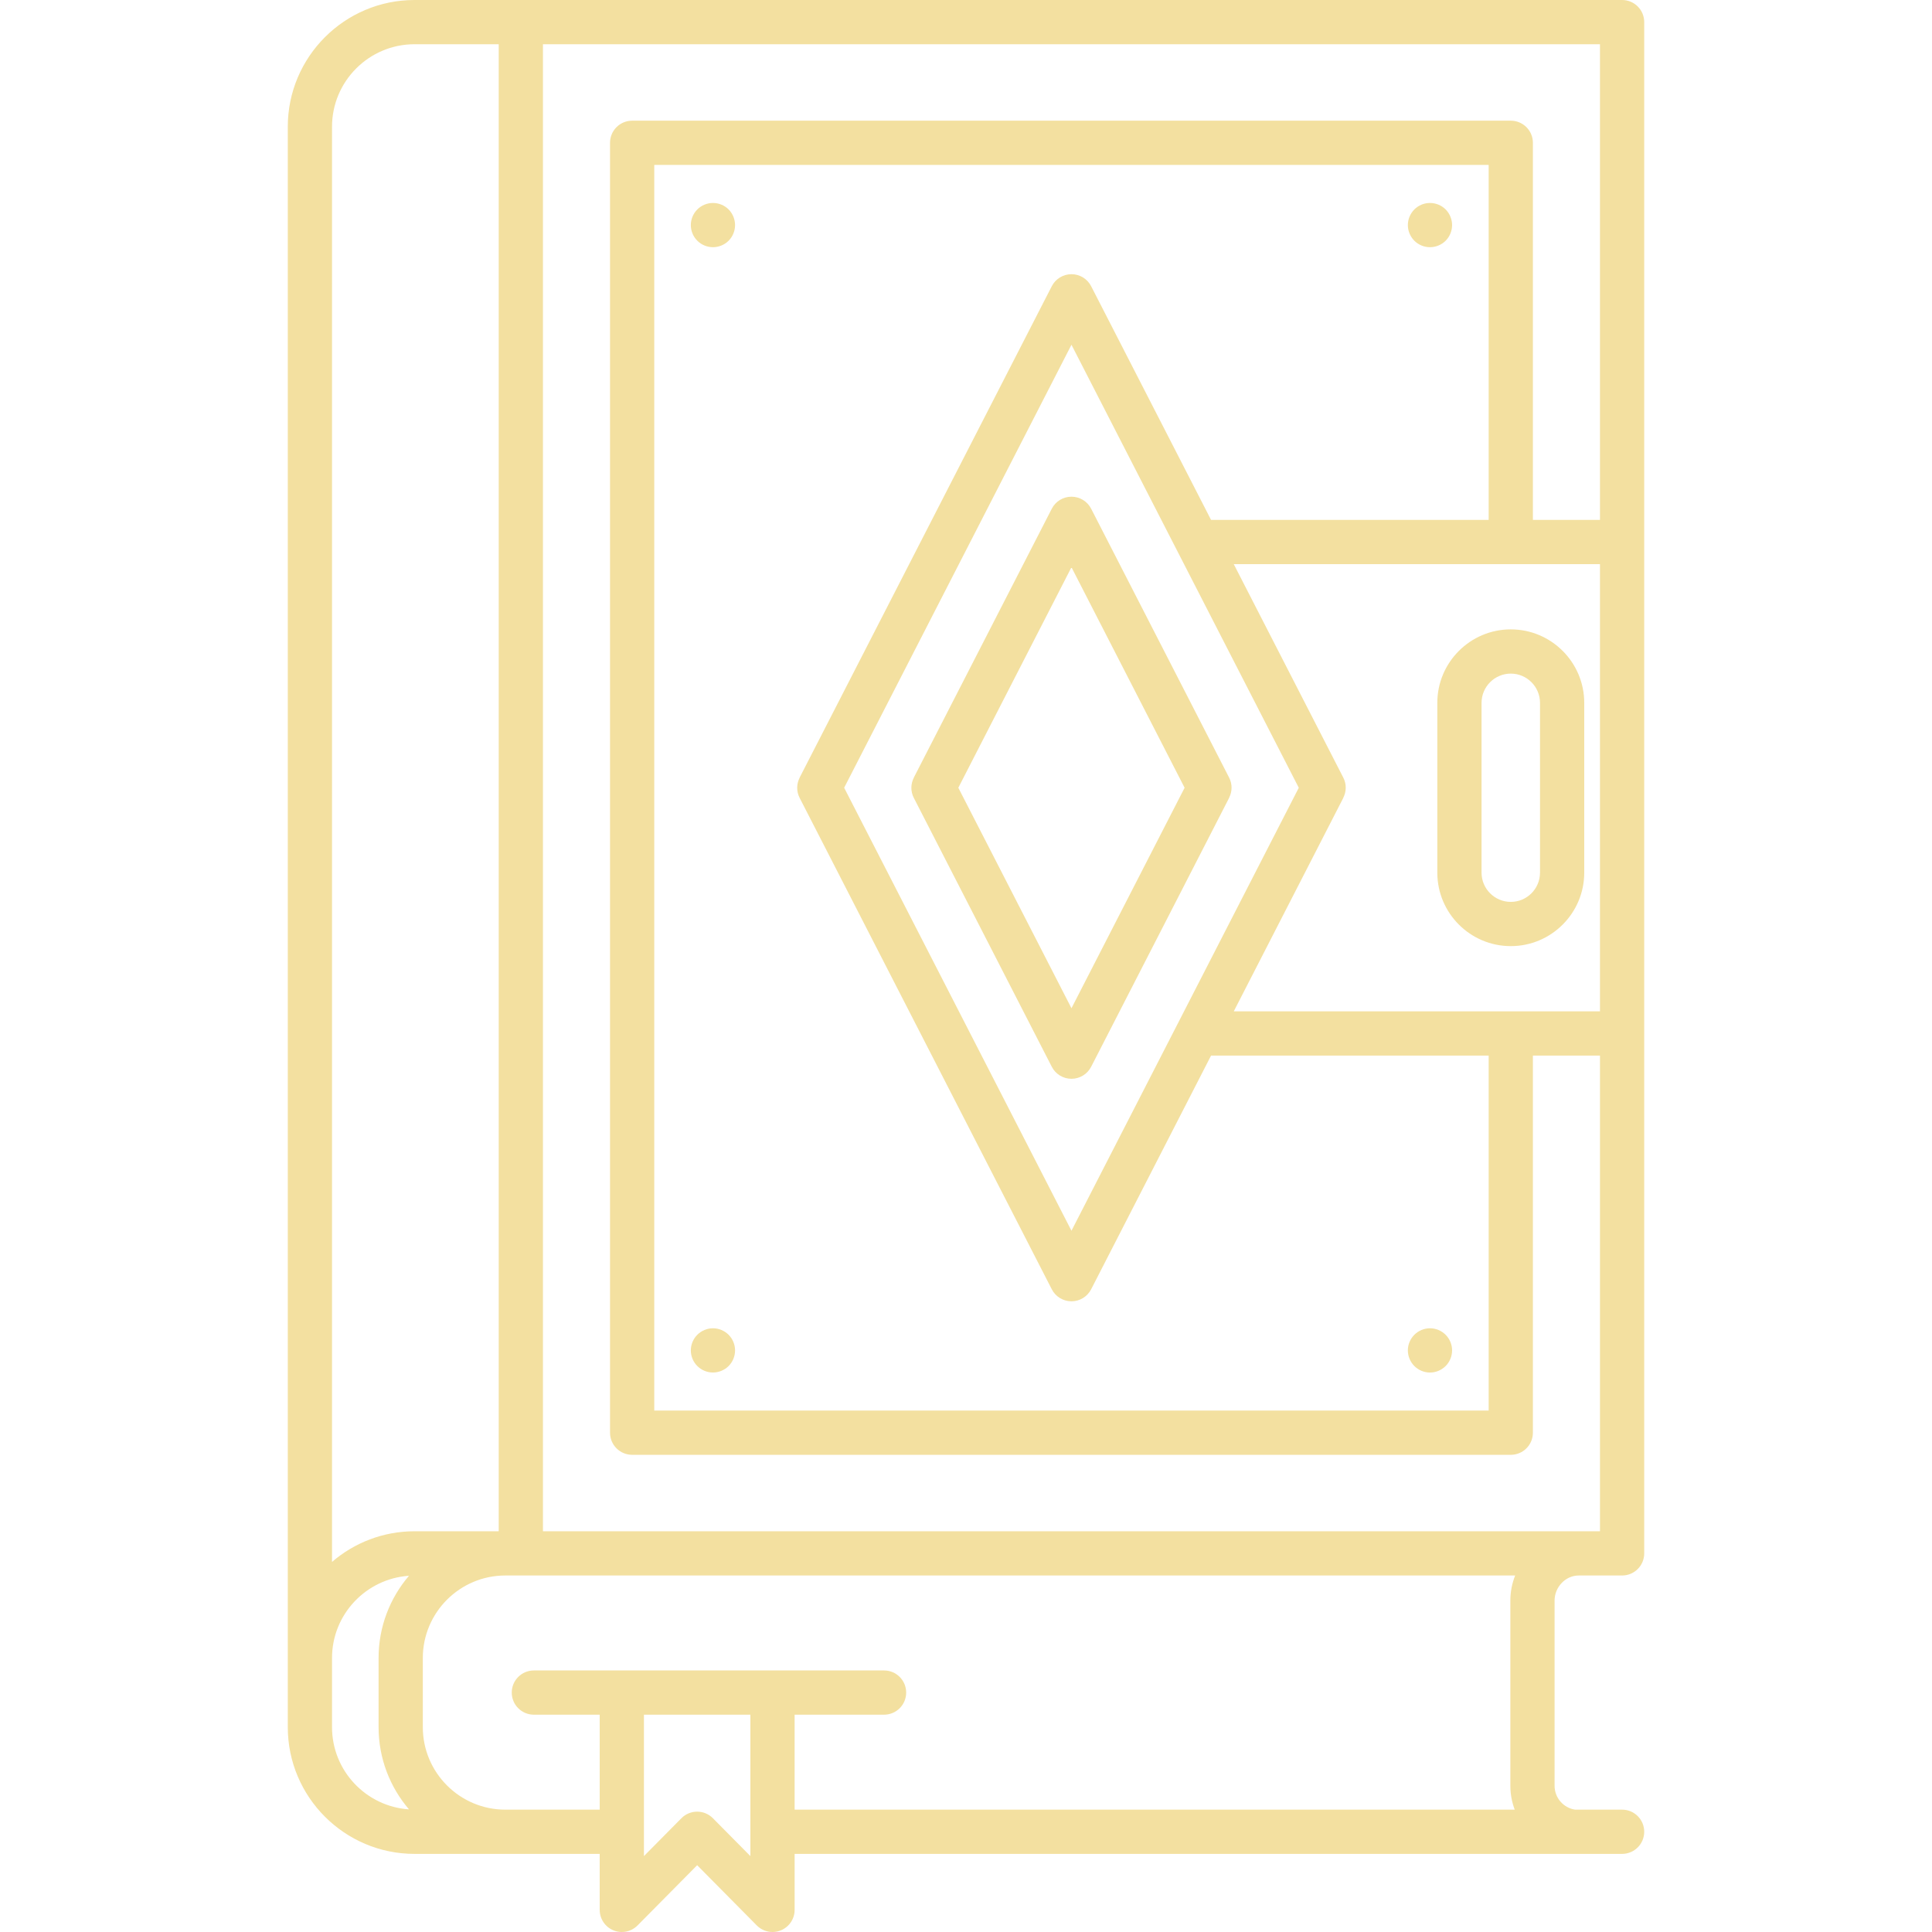 <?xml version="1.0" encoding="iso-8859-1"?>
<!-- Generator: Adobe Illustrator 18.0.0, SVG Export Plug-In . SVG Version: 6.00 Build 0)  -->
<!DOCTYPE svg PUBLIC "-//W3C//DTD SVG 1.1//EN" "http://www.w3.org/Graphics/SVG/1.1/DTD/svg11.dtd">
<svg xmlns="http://www.w3.org/2000/svg" xmlns:xlink="http://www.w3.org/1999/xlink" version="1.1" id="Capa_1" x="0px" y="0px" viewBox="0 0 436.77 436.77" style="enable-background:new 0 0 436.77 436.77;" xml:space="preserve" width="512px" height="512px">
<g>
	<g>
		<path d="M277.873,175.805l-31.197-60.799c-0.855-1.668-2.573-2.717-4.448-2.717s-3.593,1.049-4.448,2.717l-31.197,60.799    l0.011,0.005c-0.709,1.383-0.774,3.071-0.011,4.56l31.197,60.798c0.855,1.668,2.573,2.717,4.448,2.717s3.593-1.049,4.448-2.717    l31.198-60.798l-0.011-0.006C278.572,178.982,278.637,177.294,277.873,175.805z M242.228,227.934l-25.578-49.846l25.578-49.847    l25.578,49.848L242.228,227.934z" fill="#F3E0A0"/>
		<g>
			<g>
				<path d="M161.176,55.885c-1.311,0-2.601-0.53-3.53-1.46c-0.94-0.93-1.47-2.22-1.47-3.54c0-1.31,0.529-2.6,1.47-3.54      c0.93-0.93,2.22-1.46,3.53-1.46c1.319,0,2.609,0.53,3.54,1.46c0.93,0.94,1.46,2.23,1.46,3.54c0,1.32-0.53,2.61-1.46,3.54      C163.785,55.354,162.495,55.885,161.176,55.885z" fill="#F3E0A0"/>
			</g>
			<g>
				<path d="M161.176,310.285c-1.311,0-2.601-0.53-3.53-1.46c-0.94-0.93-1.47-2.22-1.47-3.54c0-1.31,0.529-2.6,1.47-3.53      c0.93-0.93,2.21-1.47,3.53-1.47c1.319,0,2.609,0.54,3.54,1.47c0.93,0.93,1.46,2.22,1.46,3.53c0,1.32-0.53,2.61-1.46,3.54      C163.785,309.754,162.495,310.285,161.176,310.285z" fill="#F3E0A0"/>
			</g>
			<g>
				<path d="M323.276,55.885c-1.32,0-2.6-0.53-3.53-1.46c-0.93-0.93-1.47-2.22-1.47-3.54c0-1.32,0.54-2.61,1.47-3.54      c0.931-0.93,2.21-1.46,3.53-1.46c1.32,0,2.61,0.53,3.54,1.46c0.93,0.94,1.46,2.23,1.46,3.54c0,1.32-0.53,2.61-1.46,3.54      C325.886,55.354,324.596,55.885,323.276,55.885z" fill="#F3E0A0"/>
			</g>
			<g>
				<path d="M323.276,310.294c-1.309,0-2.6-0.54-3.53-1.47c-0.93-0.93-1.47-2.22-1.47-3.54c0-1.32,0.54-2.6,1.47-3.53      c0.931-0.93,2.221-1.47,3.53-1.47c1.32,0,2.601,0.54,3.54,1.47c0.93,0.93,1.46,2.22,1.46,3.53c0,1.32-0.53,2.61-1.46,3.54      C325.876,309.754,324.596,310.294,323.276,310.294z" fill="#F3E0A0"/>
			</g>
		</g>
		<g>
			<path d="M341.545,213.891c-9.158,0-16.609-7.45-16.609-16.608v-38.391c0-9.158,7.451-16.608,16.609-16.608     c9.157,0,16.606,7.451,16.606,16.608v38.391C358.152,206.441,350.702,213.891,341.545,213.891z M341.545,152.284     c-3.645,0-6.609,2.964-6.609,6.608v38.391c0,3.644,2.965,6.608,6.609,6.608c3.643,0,6.606-2.964,6.606-6.608v-38.391     C348.152,155.249,345.188,152.284,341.545,152.284z" fill="#F3E0A0"/>
		</g>
		<path d="M356.903,356.175c0.457,0,9.808,0,9.808,0c2.762,0,5-2.239,5-5V5c0-2.761-2.238-5-5-5h-273    C77.912,0,65.06,12.853,65.06,28.651V390.46c0,15.798,12.853,28.65,28.651,28.65h41.865v12.66c0,2.027,1.224,3.853,3.099,4.624    c1.873,0.77,4.028,0.333,5.455-1.107l13.479-13.617l13.479,13.617c0.958,0.968,2.245,1.483,3.555,1.483    c0.64,0,1.285-0.123,1.9-0.376c1.875-0.771,3.099-2.598,3.099-4.624v-12.66H366.71c2.762,0,5-2.239,5-5s-2.238-5-5-5h-10.64    c-2.613-0.403-4.623-2.661-4.623-5.385v-41.899C351.448,358.818,353.895,356.175,356.903,356.175z M361.71,228.638h-82.792    l24.768-48.268l-0.012-0.006c0.708-1.384,0.773-3.071,0.01-4.56l-24.768-48.268h82.794V228.638z M242.228,278.236l-51.389-100.148    l51.389-100.148l51.389,100.15L242.228,278.236z M246.676,64.705c-0.855-1.668-2.573-2.717-4.448-2.717s-3.593,1.049-4.448,2.717    l-57.009,111.101l0.01,0.005c-0.708,1.383-0.773,3.071-0.01,4.56l57.009,111.1c0.855,1.668,2.573,2.717,4.448,2.717    s3.593-1.049,4.448-2.717l27.11-52.833h62.758v80.253H147.911V37.283h188.633v80.254h-62.759L246.676,64.705z M75.06,390.46    v-15.634c0-9.86,7.697-17.936,17.396-18.587c-4.279,5.007-6.87,11.499-6.87,18.587l0.001,15.634c0,7.089,2.594,13.58,6.874,18.587    C82.759,408.398,75.06,400.321,75.06,390.46z M93.71,346.175c-7.119,0-13.635,2.616-18.65,6.929V28.651    C75.06,18.367,83.426,10,93.71,10h19.035v336.175H93.71z M169.641,419.611l-8.479-8.566c-0.939-0.949-2.219-1.482-3.554-1.482    c-1.335,0-2.614,0.534-3.554,1.482l-8.479,8.566v-31.969h24.064V419.611z M342.434,409.11H179.641v-21.467h20.219    c2.762,0,5-2.239,5-5s-2.238-5-5-5h-79.167c-2.762,0-5,2.239-5,5s2.238,5,5,5h14.884v21.467h-21.339    c-10.284,0-18.651-8.367-18.651-18.65l-0.001-15.634c0-10.284,8.366-18.65,18.65-18.65h228.297    c-0.694,1.752-1.085,3.655-1.085,5.651v41.899C341.448,405.622,341.803,407.433,342.434,409.11z M122.745,346.175V10H361.71    v107.537h-15.166V32.283c0-2.761-2.238-5-5-5H142.911c-2.762,0-5,2.239-5,5v291.609c0,2.761,2.238,5,5,5h198.633    c2.762,0,5-2.239,5-5v-85.253h15.166v107.537H122.745z" fill="#F3E0A0"/>
	</g>
</g>
<g>
</g>
<g>
</g>
<g>
</g>
<g>
</g>
<g>
</g>
<g>
</g>
<g>
</g>
<g>
</g>
<g>
</g>
<g>
</g>
<g>
</g>
<g>
</g>
<g>
</g>
<g>
</g>
<g>
</g>
</svg>
